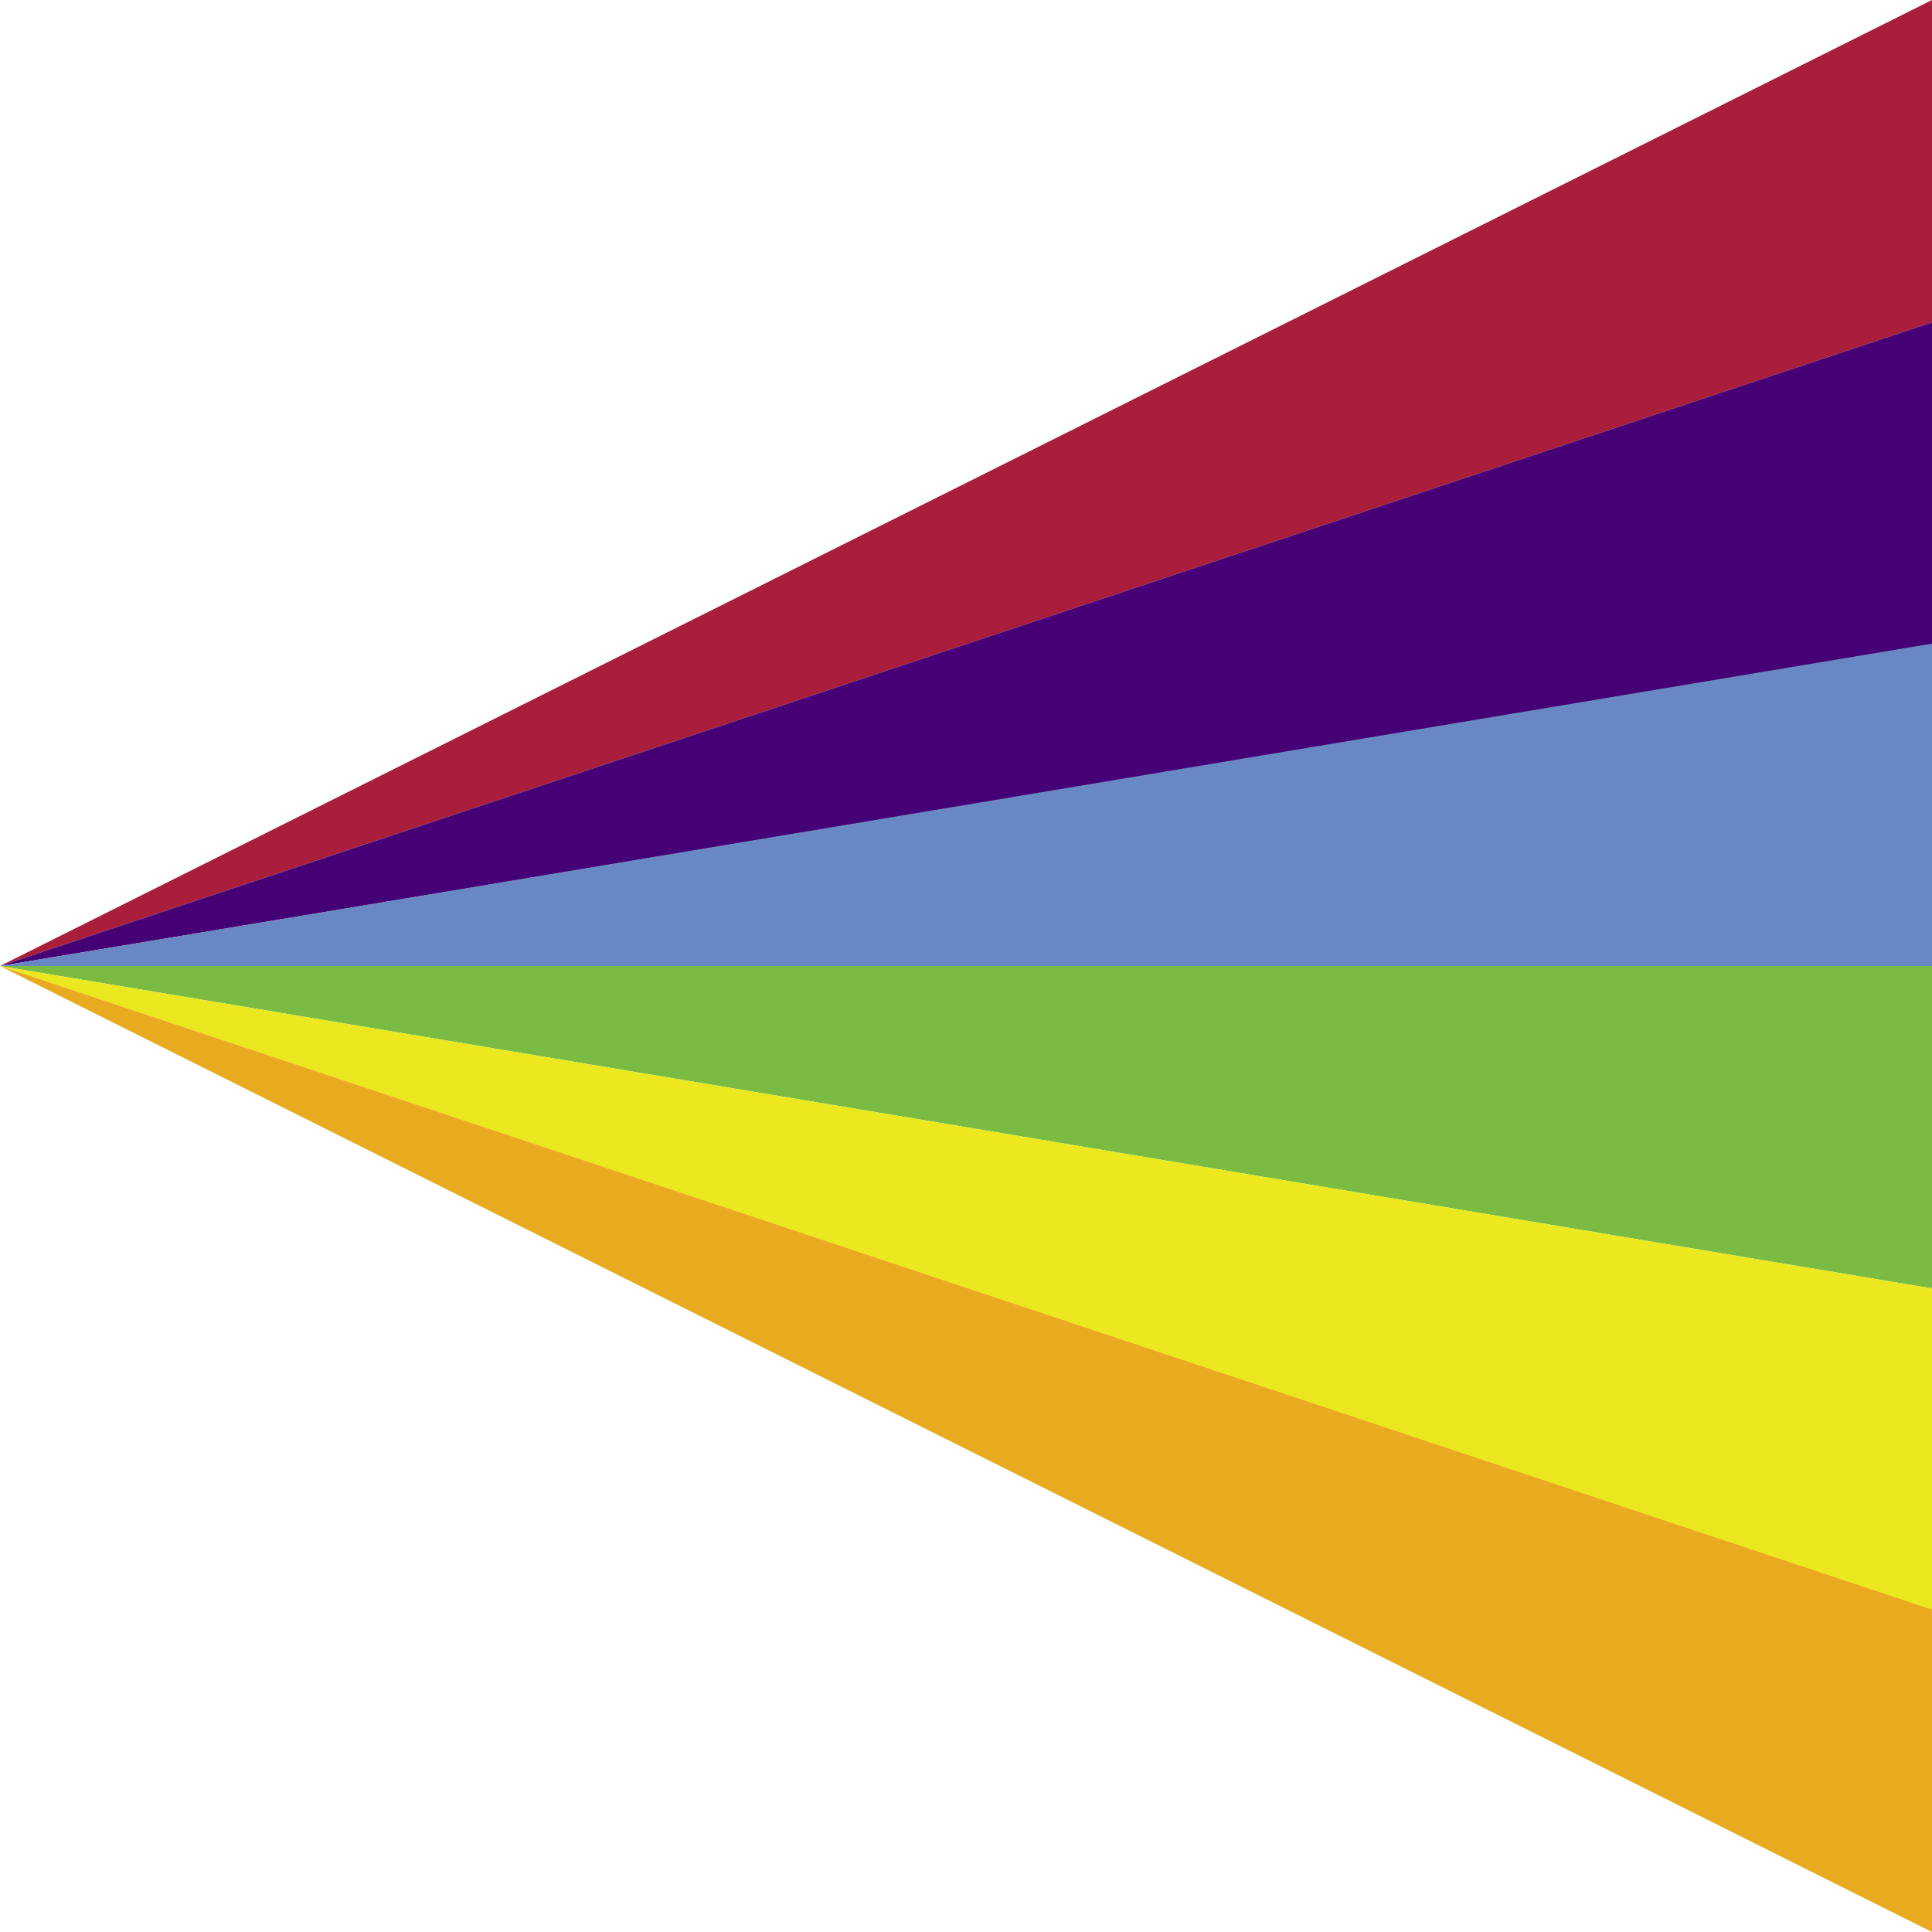 <svg xmlns="http://www.w3.org/2000/svg" width="16" height="16" fill="none" viewBox="0 0 16 16"><path d="M0 0h16v16H0z"/><path fill="#A91E3B" d="m0 8 16-8v2.67z"/><path fill="#460075" d="m0 8 16-5.33v2.67z"/><path fill="#6787C5" d="M16 8V5.33L0 8z"/><path fill="#7ABC42" d="M16 8H0l16 2.67z"/><path fill="#EBE820" d="m0 8 16 2.67v2.67z"/><path fill="#EAAA20" d="m0 8 16 5.33V16z"/></svg>